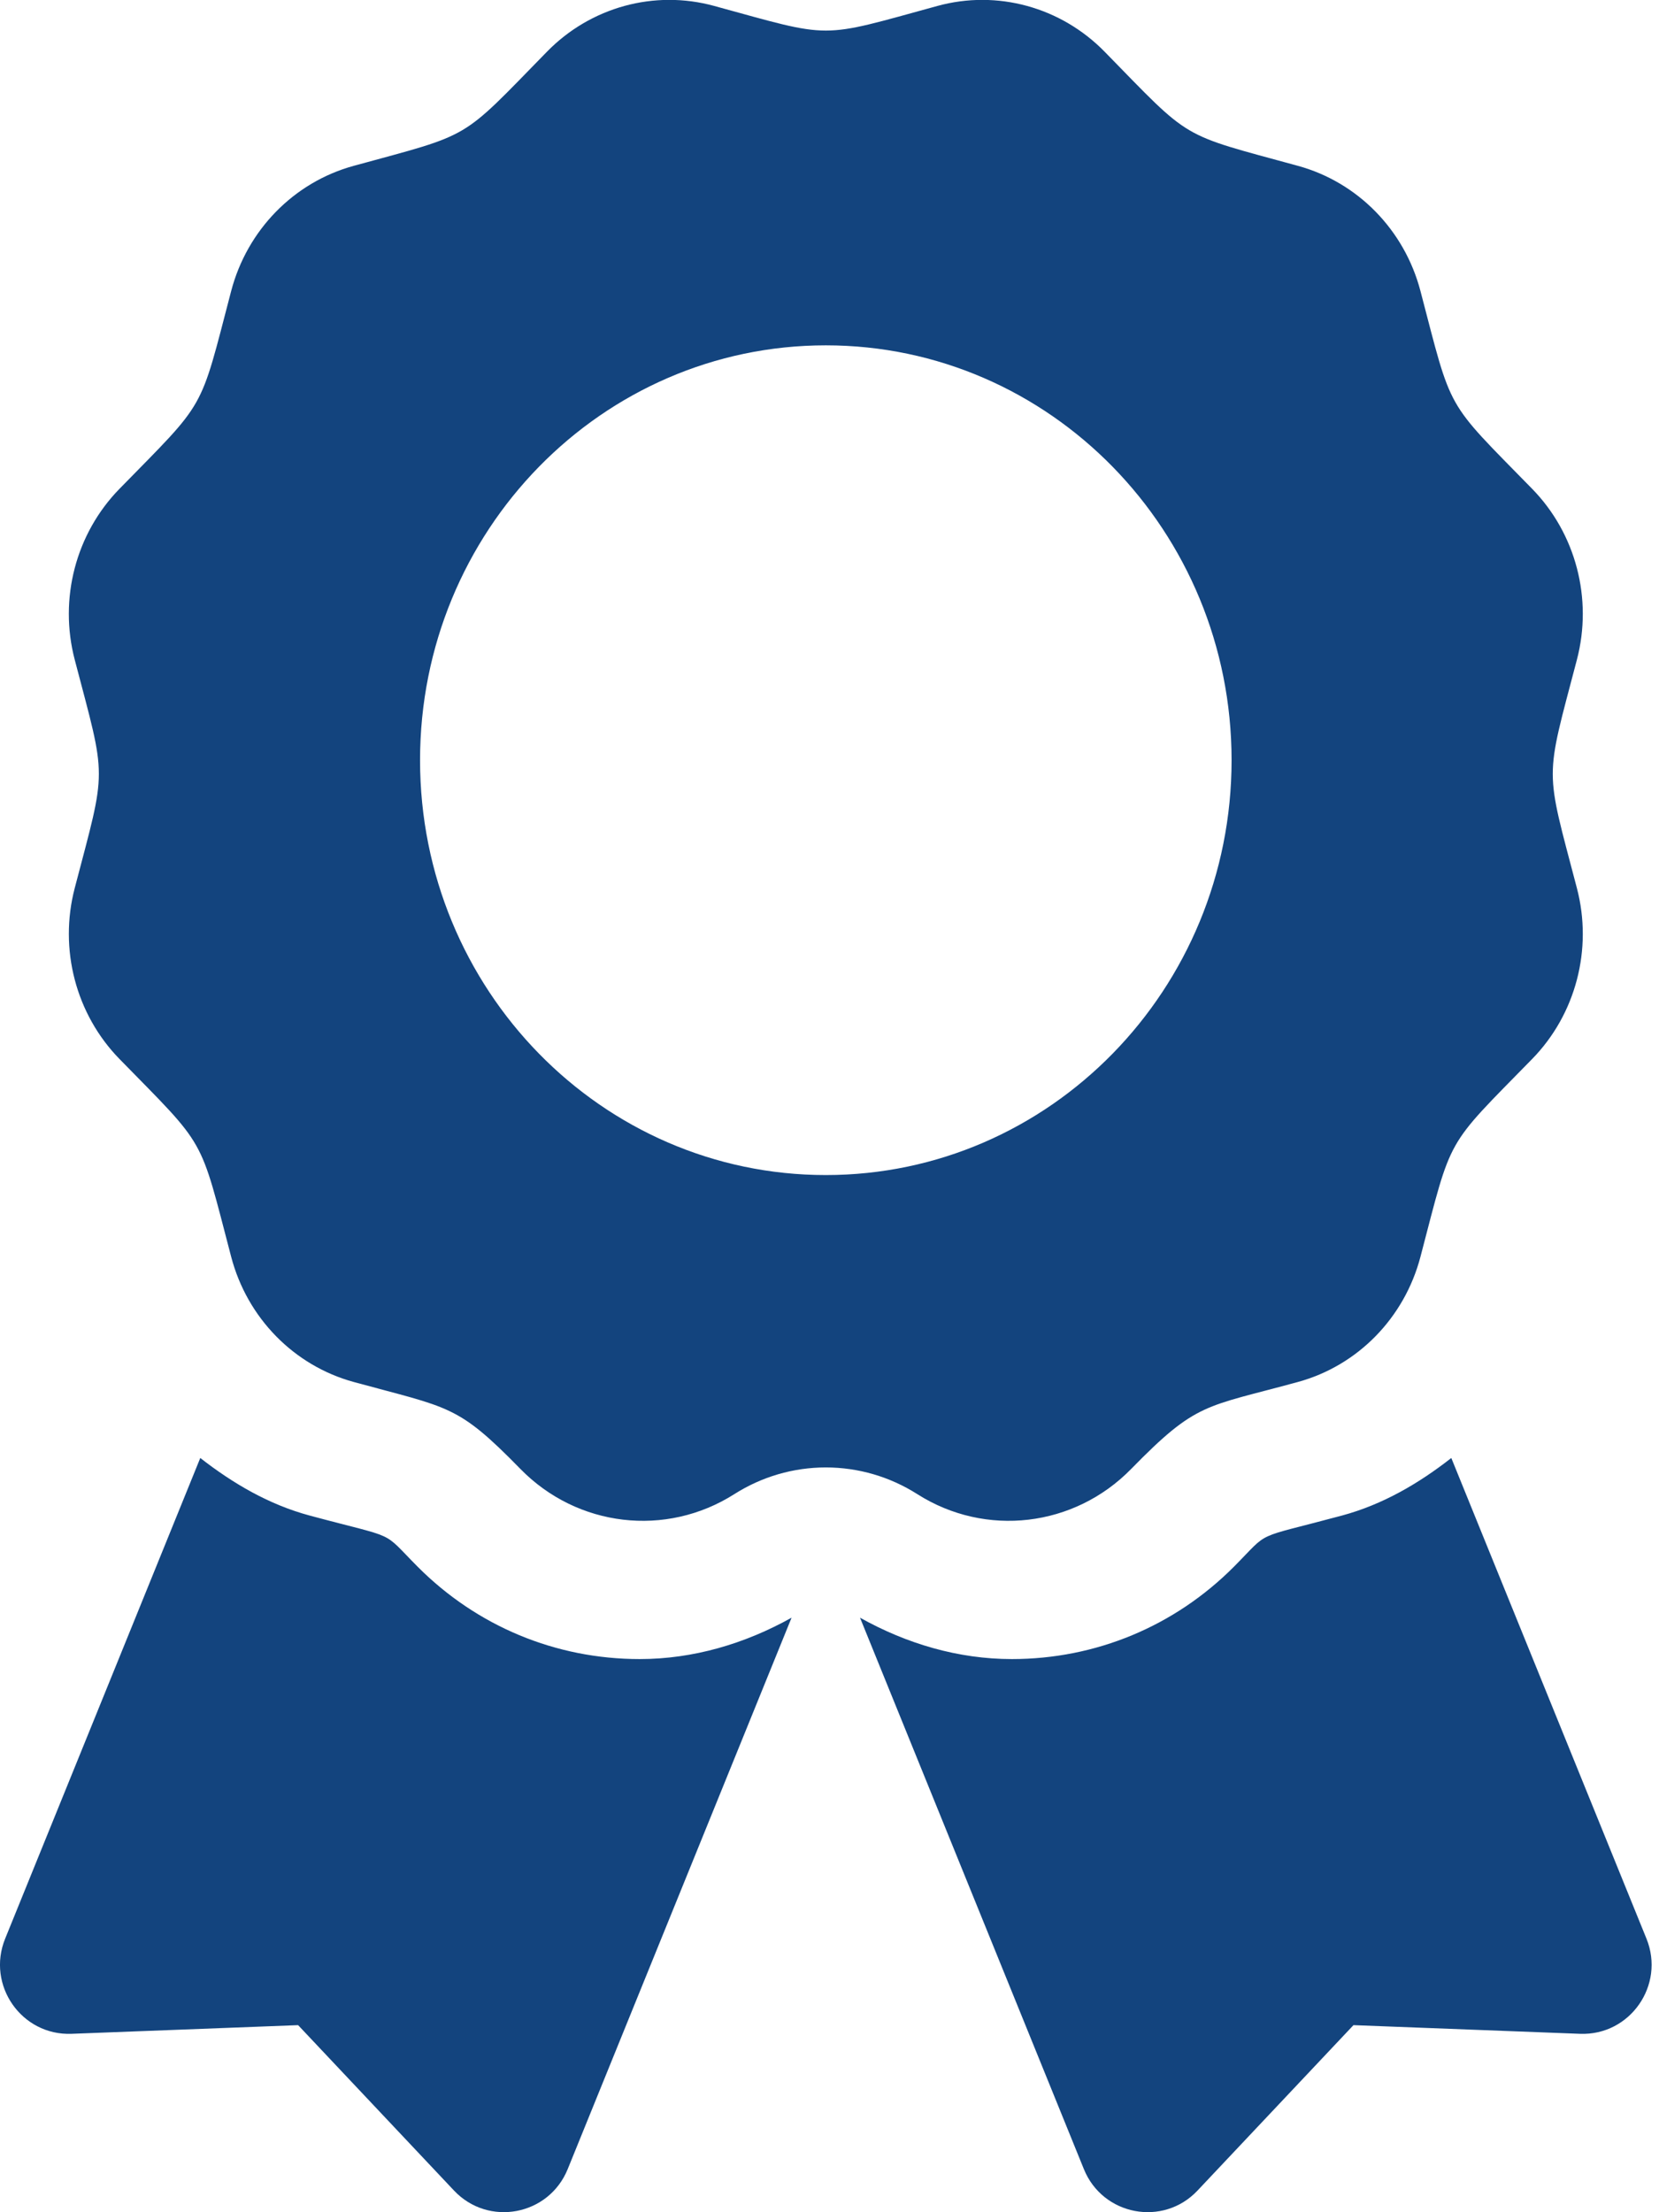 <svg width="36" height="48" viewBox="0 0 36 48" fill="none" xmlns="http://www.w3.org/2000/svg">
<g clip-path="url(#clip0_1_117)">
<path d="M9.064 33.995C8.253 33.18 8.676 33.41 6.72 32.884C5.832 32.645 5.052 32.185 4.346 31.635L0.112 42.064C-0.298 43.074 0.467 44.17 1.552 44.129L6.469 43.941L9.852 47.53C10.598 48.321 11.909 48.074 12.319 47.065L17.177 35.1C16.165 35.666 15.042 35.998 13.881 35.998C12.061 35.998 10.351 35.287 9.064 33.995ZM35.728 42.064L31.493 31.635C30.788 32.186 30.007 32.645 29.12 32.884C27.153 33.413 27.584 33.182 26.775 33.995C25.488 35.287 23.777 35.998 21.957 35.998C20.796 35.998 19.673 35.666 18.662 35.1L23.52 47.065C23.929 48.074 25.241 48.321 25.986 47.53L29.37 43.941L34.288 44.129C35.372 44.17 36.137 43.073 35.728 42.064ZM24.546 31.873C25.972 30.416 26.136 30.541 28.167 29.985C29.463 29.63 30.477 28.594 30.824 27.268C31.522 24.606 31.341 24.927 33.246 22.979C34.195 22.009 34.566 20.594 34.218 19.269C33.521 16.608 33.52 16.979 34.218 14.316C34.566 12.99 34.195 11.575 33.246 10.605C31.341 8.657 31.522 8.978 30.824 6.316C30.477 4.99 29.463 3.955 28.167 3.599C25.564 2.886 25.878 3.072 23.971 1.123C23.022 0.153 21.638 -0.227 20.342 0.129C17.74 0.841 18.104 0.842 15.498 0.129C14.201 -0.227 12.817 0.152 11.868 1.123C9.963 3.071 10.277 2.886 7.673 3.599C6.377 3.955 5.363 4.99 5.016 6.316C4.319 8.978 4.499 8.657 2.594 10.605C1.645 11.575 1.274 12.99 1.622 14.316C2.319 16.975 2.32 16.603 1.622 19.268C1.275 20.593 1.645 22.008 2.594 22.979C4.499 24.927 4.318 24.606 5.016 27.268C5.363 28.594 6.377 29.63 7.673 29.985C9.762 30.557 9.918 30.467 11.293 31.873C12.528 33.136 14.451 33.362 15.935 32.419C16.529 32.041 17.217 31.84 17.92 31.84C18.623 31.84 19.311 32.041 19.905 32.419C21.388 33.362 23.311 33.136 24.546 31.873ZM9.115 16.495C9.115 11.523 13.057 7.493 17.92 7.493C22.782 7.493 26.725 11.523 26.725 16.495C26.725 21.466 22.782 25.496 17.92 25.496C13.057 25.496 9.115 21.466 9.115 16.495Z" fill="rgb(19,68,126)"/>
</g>
<defs>
<clipPath id="clip0_1_117">
<rect width="35.84" height="48" fill="white"/>
</clipPath>
</defs>
</svg>
